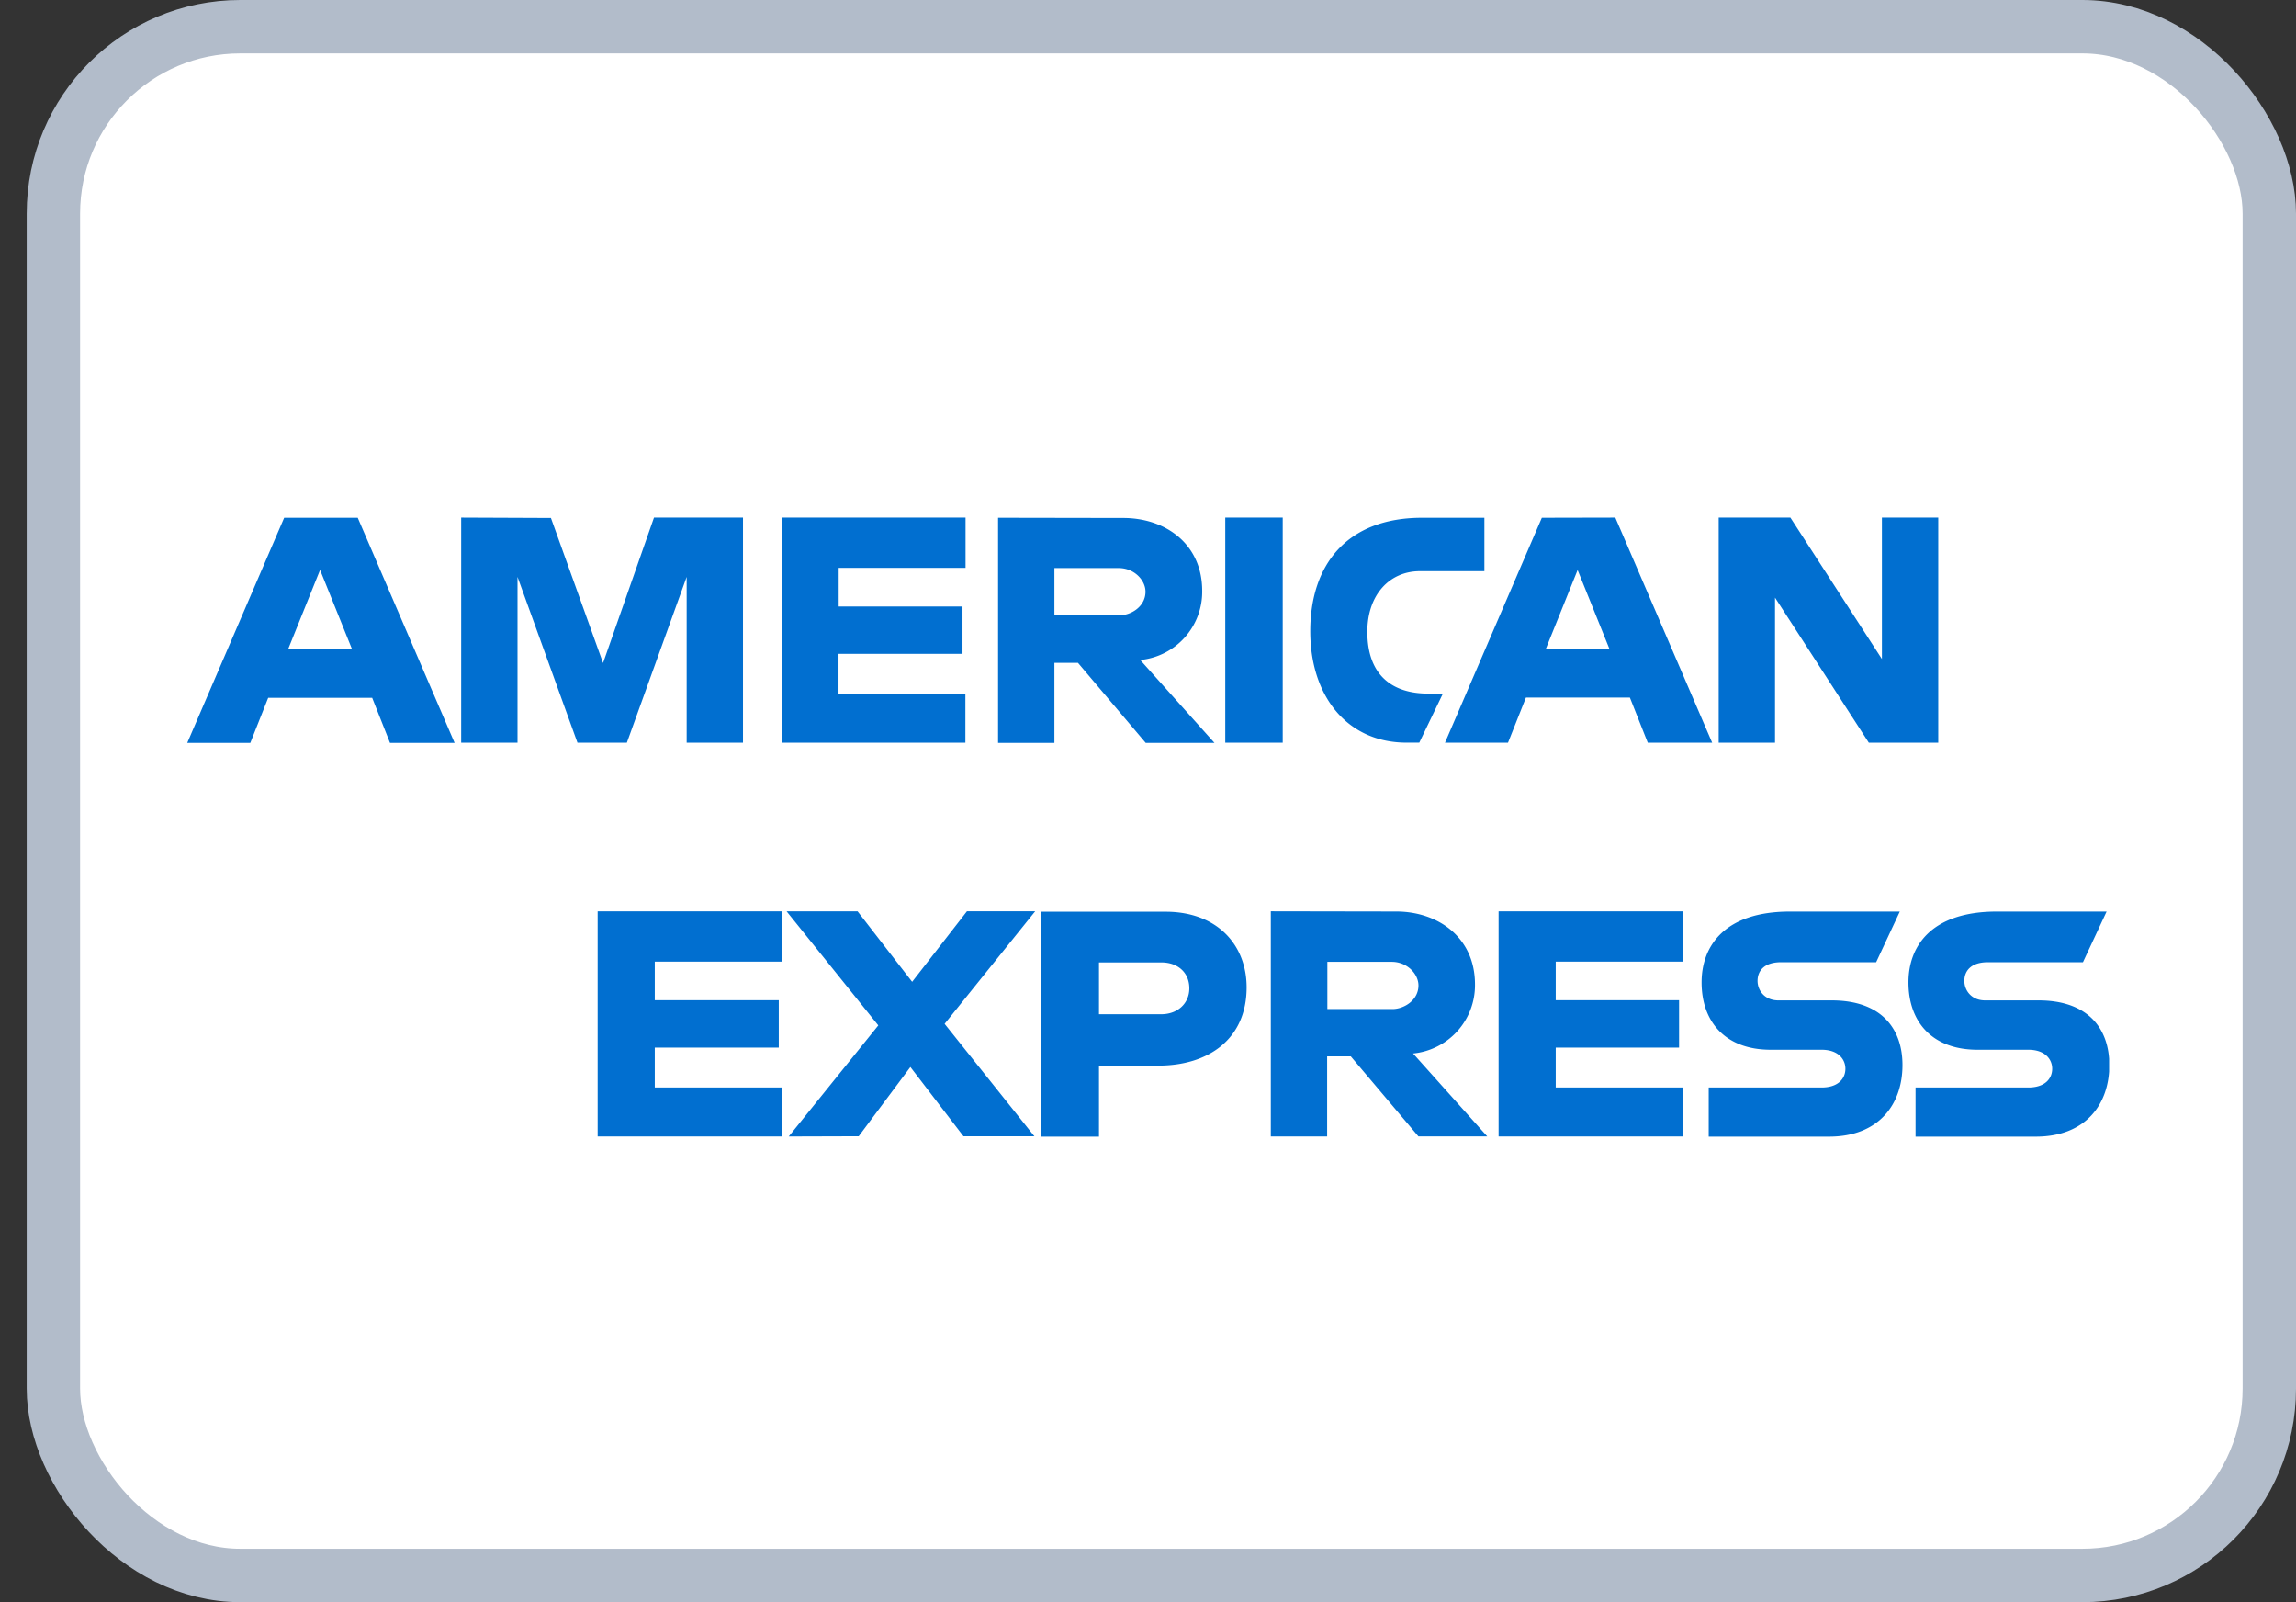 <svg
        data-v-7f05fca1=""
        width="43"
        height="30"
        fill="none"
        xmlns="http://www.w3.org/2000/svg"
        class="mr-2"
        data-v-666cfc44=""
      >
        <rect width="100%" height="100%" fill="#333333" stroke="none"/>
        <rect
          x="1"
          y=".5"
          width="41.5"
          height="29"
          rx="3.5"
          fill="#fff"
          stroke="#B2BCCA"
        ></rect>
        <g clip-path="url(#clip0_1006_11883)">
          <path
            d="M10.47 22.002v-5.627h5.972l.64.834.663-.834H39.41v5.239s-.565.38-1.22.388h-12l-.723-.888v.888h-2.365v-1.516s-.324.212-1.022.212h-.807v1.304h-3.582l-.64-.852-.648.852H10.47zM3.5 12.132l1.346-3.134h2.33l.763 1.754V8.998h2.894l.454 1.269.439-1.269h12.992v.636s.684-.636 1.804-.636l4.216.015.752 1.732V8.998h2.423l.666.996v-.996h2.444v5.63H34.58l-.637-.998v.999h-3.557l-.357-.888h-.957l-.353.888h-2.412c-.965 0-1.584-.625-1.584-.625v.625h-3.643l-.724-.888v.888H6.83l-.356-.888H5.52l-.357.888H3.5v-2.497z"
            fill="#fff"
          ></path>
          <path
            d="M5.322 9.695L3.507 13.91h1.181l.335-.844H6.97l.334.844h1.21L6.7 9.695H5.32zm.673.978l.594 1.473H5.4l.594-1.473zM8.637 13.907V9.692l1.681.007.976 2.716.954-2.723h1.667v4.215H12.86v-3.105l-1.12 3.105h-.925l-1.123-3.105v3.105H8.637zM14.638 13.907V9.692h3.445v.941h-2.376v.723h2.319v.887h-2.322v.747h2.376v.917h-3.442zM18.692 9.695v4.215h1.055v-1.498h.442l1.268 1.498h1.288l-1.39-1.552a1.284 1.284 0 001.16-1.294c0-.887-.698-1.365-1.476-1.365l-2.347-.004zm1.055.942h1.206c.288 0 .5.226.5.442 0 .28-.273.442-.486.442h-1.22v-.884zM24.023 13.907h-1.076V9.692h1.076v4.215zM26.58 13.906h-.234c-1.127 0-1.807-.883-1.807-2.087 0-1.233.676-2.124 2.095-2.124H27.8v1h-1.206c-.576 0-.986.448-.986 1.135 0 .815.468 1.157 1.137 1.157h.278l-.443.92zM28.876 9.695l-1.814 4.212h1.18l.336-.845h1.947l.335.845h1.206l-1.814-4.215-1.376.003zm.67.978l.594 1.473h-1.188l.594-1.473zM32.188 13.907V9.692h1.343l1.714 2.648V9.692H36.3v4.215H35l-1.757-2.717v2.717h-1.055zM11.193 21.28v-4.215h3.446v.941h-2.376v.723h2.322v.887h-2.322v.747h2.376v.917h-3.446zM28.066 21.28v-4.215h3.446v.941h-2.376v.723h2.31v.887h-2.31v.747h2.376v.917h-3.446zM14.772 21.28l1.677-2.08-1.717-2.135h1.329l1.022 1.319 1.026-1.32h1.278l-1.696 2.107 1.681 2.105h-1.328l-.994-1.297-.968 1.297-1.31.004zM19.498 17.069v4.214h1.084v-1.33h1.113c.94 0 1.652-.499 1.652-1.465 0-.801-.558-1.416-1.516-1.416H19.5v-.003zm1.084.952h1.17c.303 0 .522.187.522.485 0 .28-.216.485-.526.485h-1.166v-.97zM23.8 17.065v4.215h1.055V19.78h.443l1.267 1.499h1.289l-1.39-1.553a1.284 1.284 0 001.16-1.293c0-.887-.699-1.365-1.476-1.365l-2.348-.004zm1.059.945h1.206c.288 0 .5.226.5.442 0 .28-.274.442-.486.442h-1.22v-.884zM32.001 21.28v-.917h2.114c.313 0 .446-.168.446-.352 0-.176-.133-.355-.446-.355h-.954c-.828 0-1.293-.503-1.293-1.262 0-.675.425-1.325 1.656-1.325h2.056l-.443.948h-1.778c-.339 0-.443.18-.443.349 0 .176.13.366.389.366h1c.926 0 1.325.525 1.325 1.211 0 .737-.446 1.34-1.375 1.34h-2.254v-.003zM35.875 21.28v-.917h2.113c.313 0 .446-.168.446-.352 0-.176-.133-.355-.446-.355h-.954c-.828 0-1.292-.503-1.292-1.262 0-.675.424-1.325 1.656-1.325h2.055l-.443.948h-1.778c-.338 0-.443.18-.443.349 0 .176.13.366.389.366h1c.926 0 1.326.525 1.326 1.211 0 .737-.447 1.34-1.376 1.34h-2.253v-.003z"
            fill="#016FD0"
          ></path>
        </g>
        <defs>
          <clipPath id="clip0_1006_11883">
            <path
              fill="#fff"
              transform="translate(3.5 9)"
              d="M0 0h36v13H0z"
            ></path>
          </clipPath>
        </defs>
      </svg>